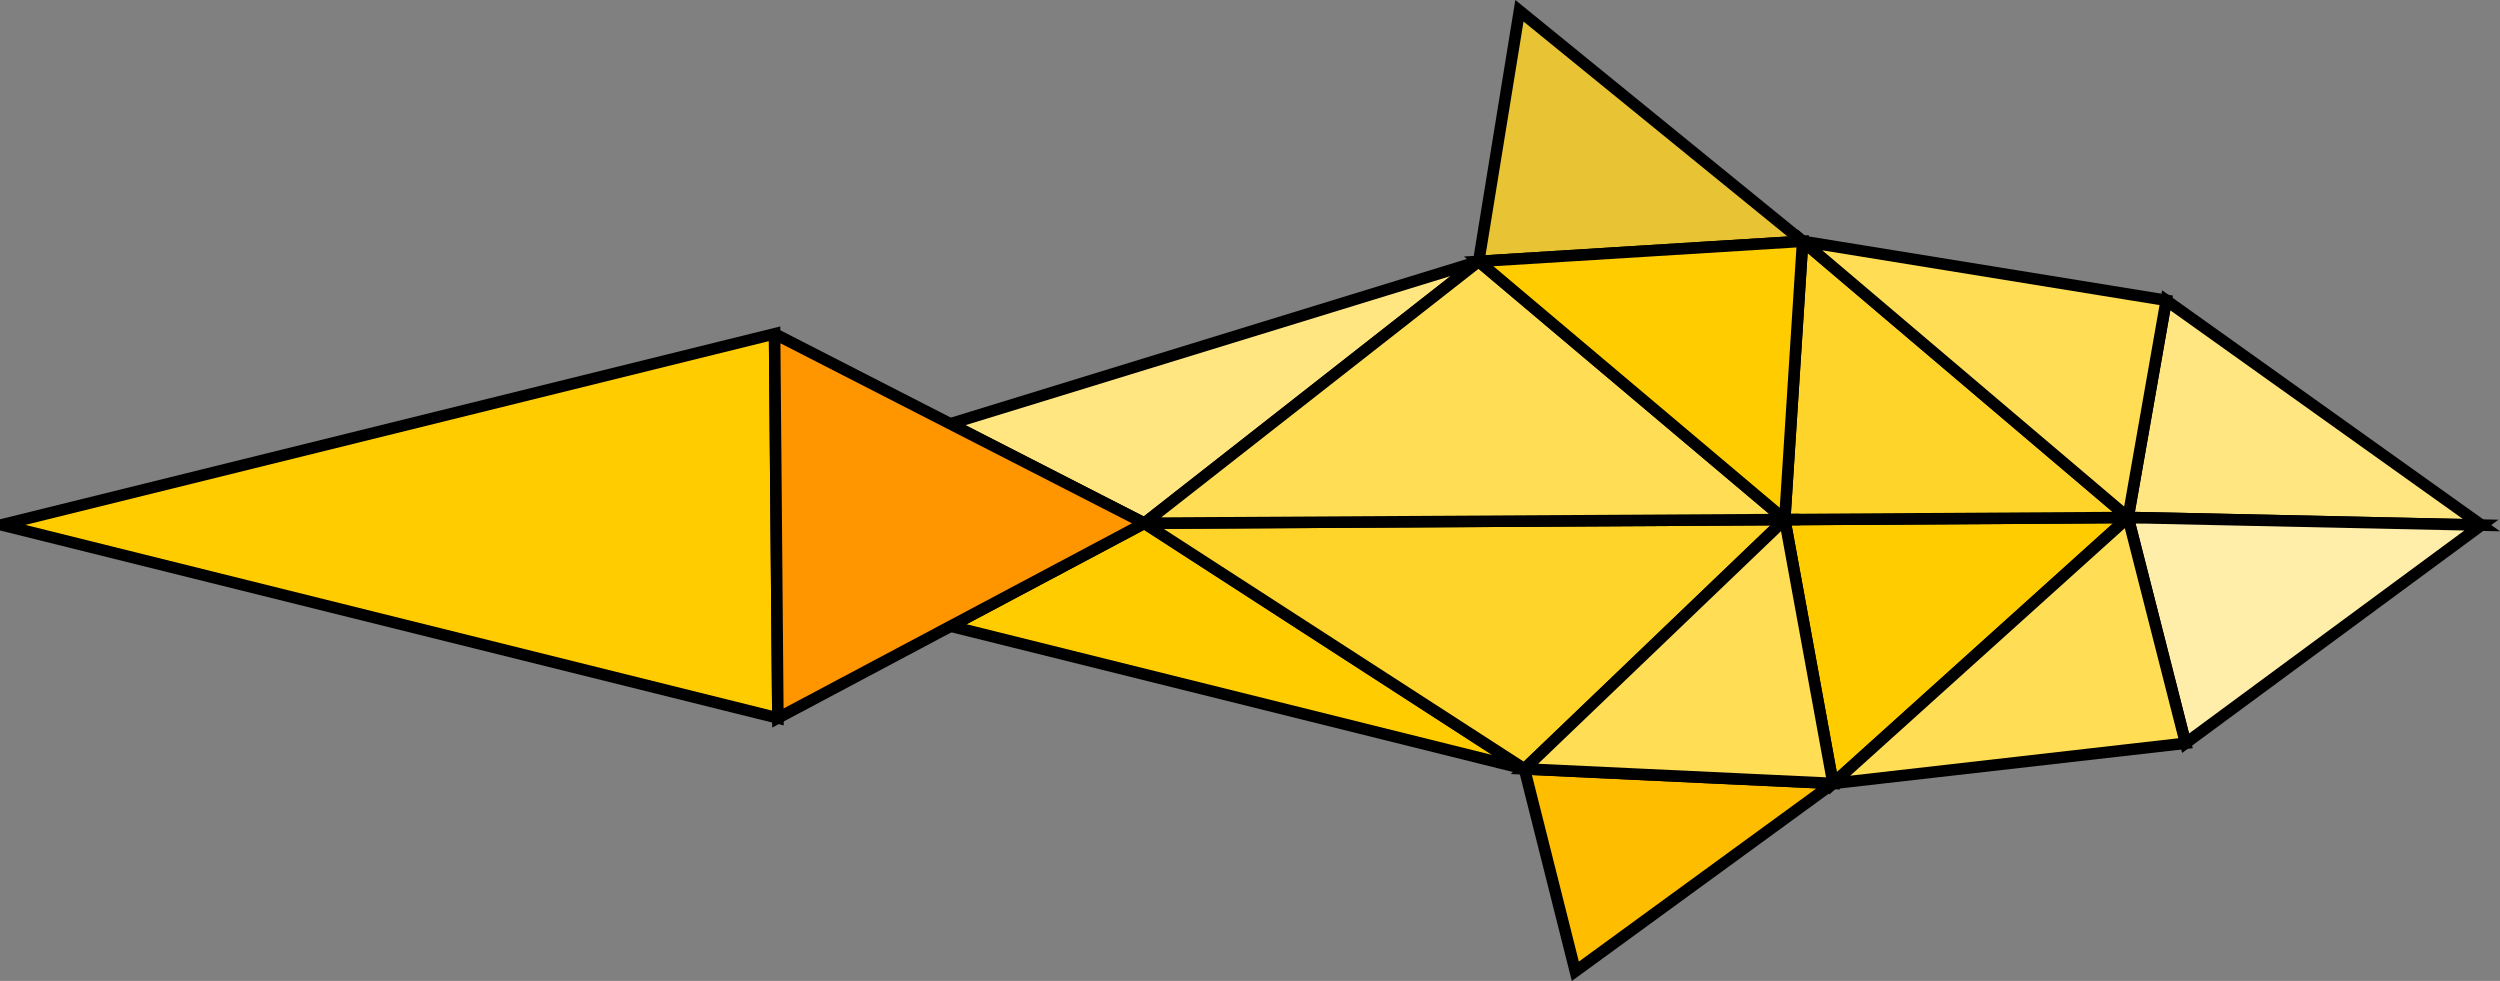 <?xml version="1.0" encoding="UTF-8" standalone="no"?>
<svg
   width="57.38mm"
   height="22.515mm"
   viewBox="0 0 57.38 22.515"
   version="1.1"
   id="svg1125"
   inkscape:version="1.1.1 (3bf5ae0d25, 2021-09-20)"
   sodipodi:docname="smallest_fish.svg"
   inkscape:export-filename="C:\Data\Usr\Martin\Projekty\rybiczky\images\smallest_fish.png"
   inkscape:export-xdpi="132.79901"
   inkscape:export-ydpi="132.79901"
   xmlns:inkscape="http://www.inkscape.org/namespaces/inkscape"
   xmlns:sodipodi="http://sodipodi.sourceforge.net/DTD/sodipodi-0.dtd"
   xmlns="http://www.w3.org/2000/svg"
   xmlns:svg="http://www.w3.org/2000/svg"
   xmlns:rdf="http://www.w3.org/1999/02/22-rdf-syntax-ns#"
   xmlns:cc="http://creativecommons.org/ns#"
   xmlns:dc="http://purl.org/dc/elements/1.1/">
  <rect x="0" y="0" width="57.38" height="22.515" fill="#808080" stroke="none"/>
  <defs
     id="defs1119" />
  <sodipodi:namedview
     id="base"
     pagecolor="#ffffff"
     bordercolor="#666666"
     borderopacity="1.0"
     inkscape:pageopacity="0.0"
     inkscape:pageshadow="2"
     inkscape:zoom="2.4877867"
     inkscape:cx="86.4222"
     inkscape:cy="25.92666"
     inkscape:document-units="mm"
     inkscape:current-layer="layer1"
     inkscape:document-rotation="0"
     showgrid="false"
     inkscape:window-width="1920"
     inkscape:window-height="1011"
     inkscape:window-x="-9"
     inkscape:window-y="-9"
     inkscape:window-maximized="1"
     inkscape:pagecheckerboard="0"
     inkscape:snap-page="false" />
  <g
     inkscape:label="Layer 1"
     inkscape:groupmode="layer"
     id="layer1"
     transform="translate(-58.753,-108.232)">
    <path
       style="fill:#ffe680;fill-opacity:1;stroke:#000000;stroke-width:0.265px;stroke-linecap:butt;stroke-linejoin:miter;stroke-opacity:1"
       d="m 107.597,120.109 0.875,-4.984 7.235,5.16 z"
       id="path1698"
       sodipodi:nodetypes="cccc" />
    <path
       style="fill:#ffeeaa;fill-opacity:1;stroke:#000000;stroke-width:0.265px;stroke-linecap:butt;stroke-linejoin:miter;stroke-opacity:1"
       d="m 107.597,120.109 1.32,5.181 6.79,-5.006 z"
       id="path1700"
       sodipodi:nodetypes="cccc" />
    <path
       style="fill:#ffcc00;fill-opacity:1;stroke:#000000;stroke-width:0.265px;stroke-linecap:butt;stroke-linejoin:miter;stroke-opacity:1"
       d="m 107.597,120.109 -7.88,0.048 1.107,6.056 6.773,-6.104"
       id="path1702"
       sodipodi:nodetypes="cccc" />
    <path
       style="fill:#ffd42a;fill-opacity:1;stroke:#000000;stroke-width:0.265px;stroke-linecap:butt;stroke-linejoin:miter;stroke-opacity:1"
       d="m 99.717,120.157 0.41,-6.387 7.47,6.34 -7.88,0.048"
       id="path1706"
       sodipodi:nodetypes="cccc" />
    <path
       style="fill:#ffdd55;fill-opacity:1;stroke:#000000;stroke-width:0.265px;stroke-linecap:butt;stroke-linejoin:miter;stroke-opacity:1"
       d="m 100.127,113.77 8.345,1.355 -0.875,4.984 -7.47,-6.34"
       id="path1708"
       sodipodi:nodetypes="cccc" />
    <path
       style="fill:#e8c434;fill-opacity:1;stroke:#000000;stroke-width:0.265px;stroke-linecap:butt;stroke-linejoin:miter;stroke-opacity:1"
       d="m 92.692,114.231 0.935,-5.752 6.499,5.291 z"
       id="path1712"
       sodipodi:nodetypes="cccc" />
    <path
       style="fill:#ffcc00;fill-opacity:1;stroke:#000000;stroke-width:0.265px;stroke-linecap:butt;stroke-linejoin:miter;stroke-opacity:1"
       d="m 85.019,120.241 8.724,5.64 -13.174,-3.277 4.45,-2.364"
       id="path1714"
       sodipodi:nodetypes="cccc" />
    <path
       style="fill:#ffd42a;fill-opacity:1;stroke:#000000;stroke-width:0.265px;stroke-linecap:butt;stroke-linejoin:miter;stroke-opacity:1"
       d="m 93.742,125.881 -8.724,-5.64 14.698,-0.084 -5.974,5.724"
       id="path1716"
       sodipodi:nodetypes="cccc" />
    <path
       style="fill:#ffbd00;fill-opacity:1;stroke:#000000;stroke-width:0.265px;stroke-linecap:butt;stroke-linejoin:miter;stroke-opacity:1"
       d="m 93.742,125.881 1.168,4.644 5.913,-4.311 -7.082,-0.333"
       id="path1722"
       sodipodi:nodetypes="cccc" />
    <path
       style="fill:#ffe680;fill-opacity:1;stroke:#000000;stroke-width:0.265px;stroke-linecap:butt;stroke-linejoin:miter;stroke-opacity:1"
       d="m 80.558,117.961 12.134,-3.73 -7.673,6.01 -4.461,-2.28"
       id="path1724"
       sodipodi:nodetypes="cccc" />
    <path
       style="fill:#ffcc00;fill-opacity:1;stroke:#000000;stroke-width:0.265px;stroke-linecap:butt;stroke-linejoin:miter;stroke-opacity:1"
       d="m 76.607,124.712 -17.822,-4.433 17.746,-4.386 z"
       id="path1730"
       sodipodi:nodetypes="cccc" />
    <path
       style="fill:#ff9600;fill-opacity:0.998;stroke:#000000;stroke-width:0.265px;stroke-linecap:butt;stroke-linejoin:miter;stroke-opacity:1"
       d="m 76.53,115.893 8.489,4.348 -8.412,4.471 -0.076,-8.819"
       id="path1732"
       sodipodi:nodetypes="cccc" />
    <path
       style="fill:#ffdd55;fill-opacity:1;stroke:#000000;stroke-width:0.265px;stroke-linecap:butt;stroke-linejoin:miter;stroke-opacity:1"
       d="m 92.692,114.231 7.025,5.926 -14.698,0.084 7.673,-6.01"
       id="path6010"
       sodipodi:nodetypes="cccc" />
    <path
       style="fill:#ffcc00;fill-opacity:1;stroke:#000000;stroke-width:0.265px;stroke-linecap:butt;stroke-linejoin:miter;stroke-opacity:1"
       d="m 92.692,114.231 7.025,5.926 0.41,-6.387 z"
       id="path7142"
       sodipodi:nodetypes="cccc" />
    <path
       style="fill:#ffdd55;fill-opacity:1;stroke:#000000;stroke-width:0.265px;stroke-linecap:butt;stroke-linejoin:miter;stroke-opacity:1"
       d="m 99.717,120.157 1.107,6.056 -7.082,-0.333 z"
       id="path8658"
       sodipodi:nodetypes="cccc" />
    <path
       style="fill:#ffdd55;fill-opacity:1;stroke:#000000;stroke-width:0.265px;stroke-linecap:butt;stroke-linejoin:miter;stroke-opacity:1"
       d="m 108.916,125.291 -1.32,-5.181 -6.773,6.104 z"
       id="path10063"
       sodipodi:nodetypes="cccc" />
  </g>
</svg>
